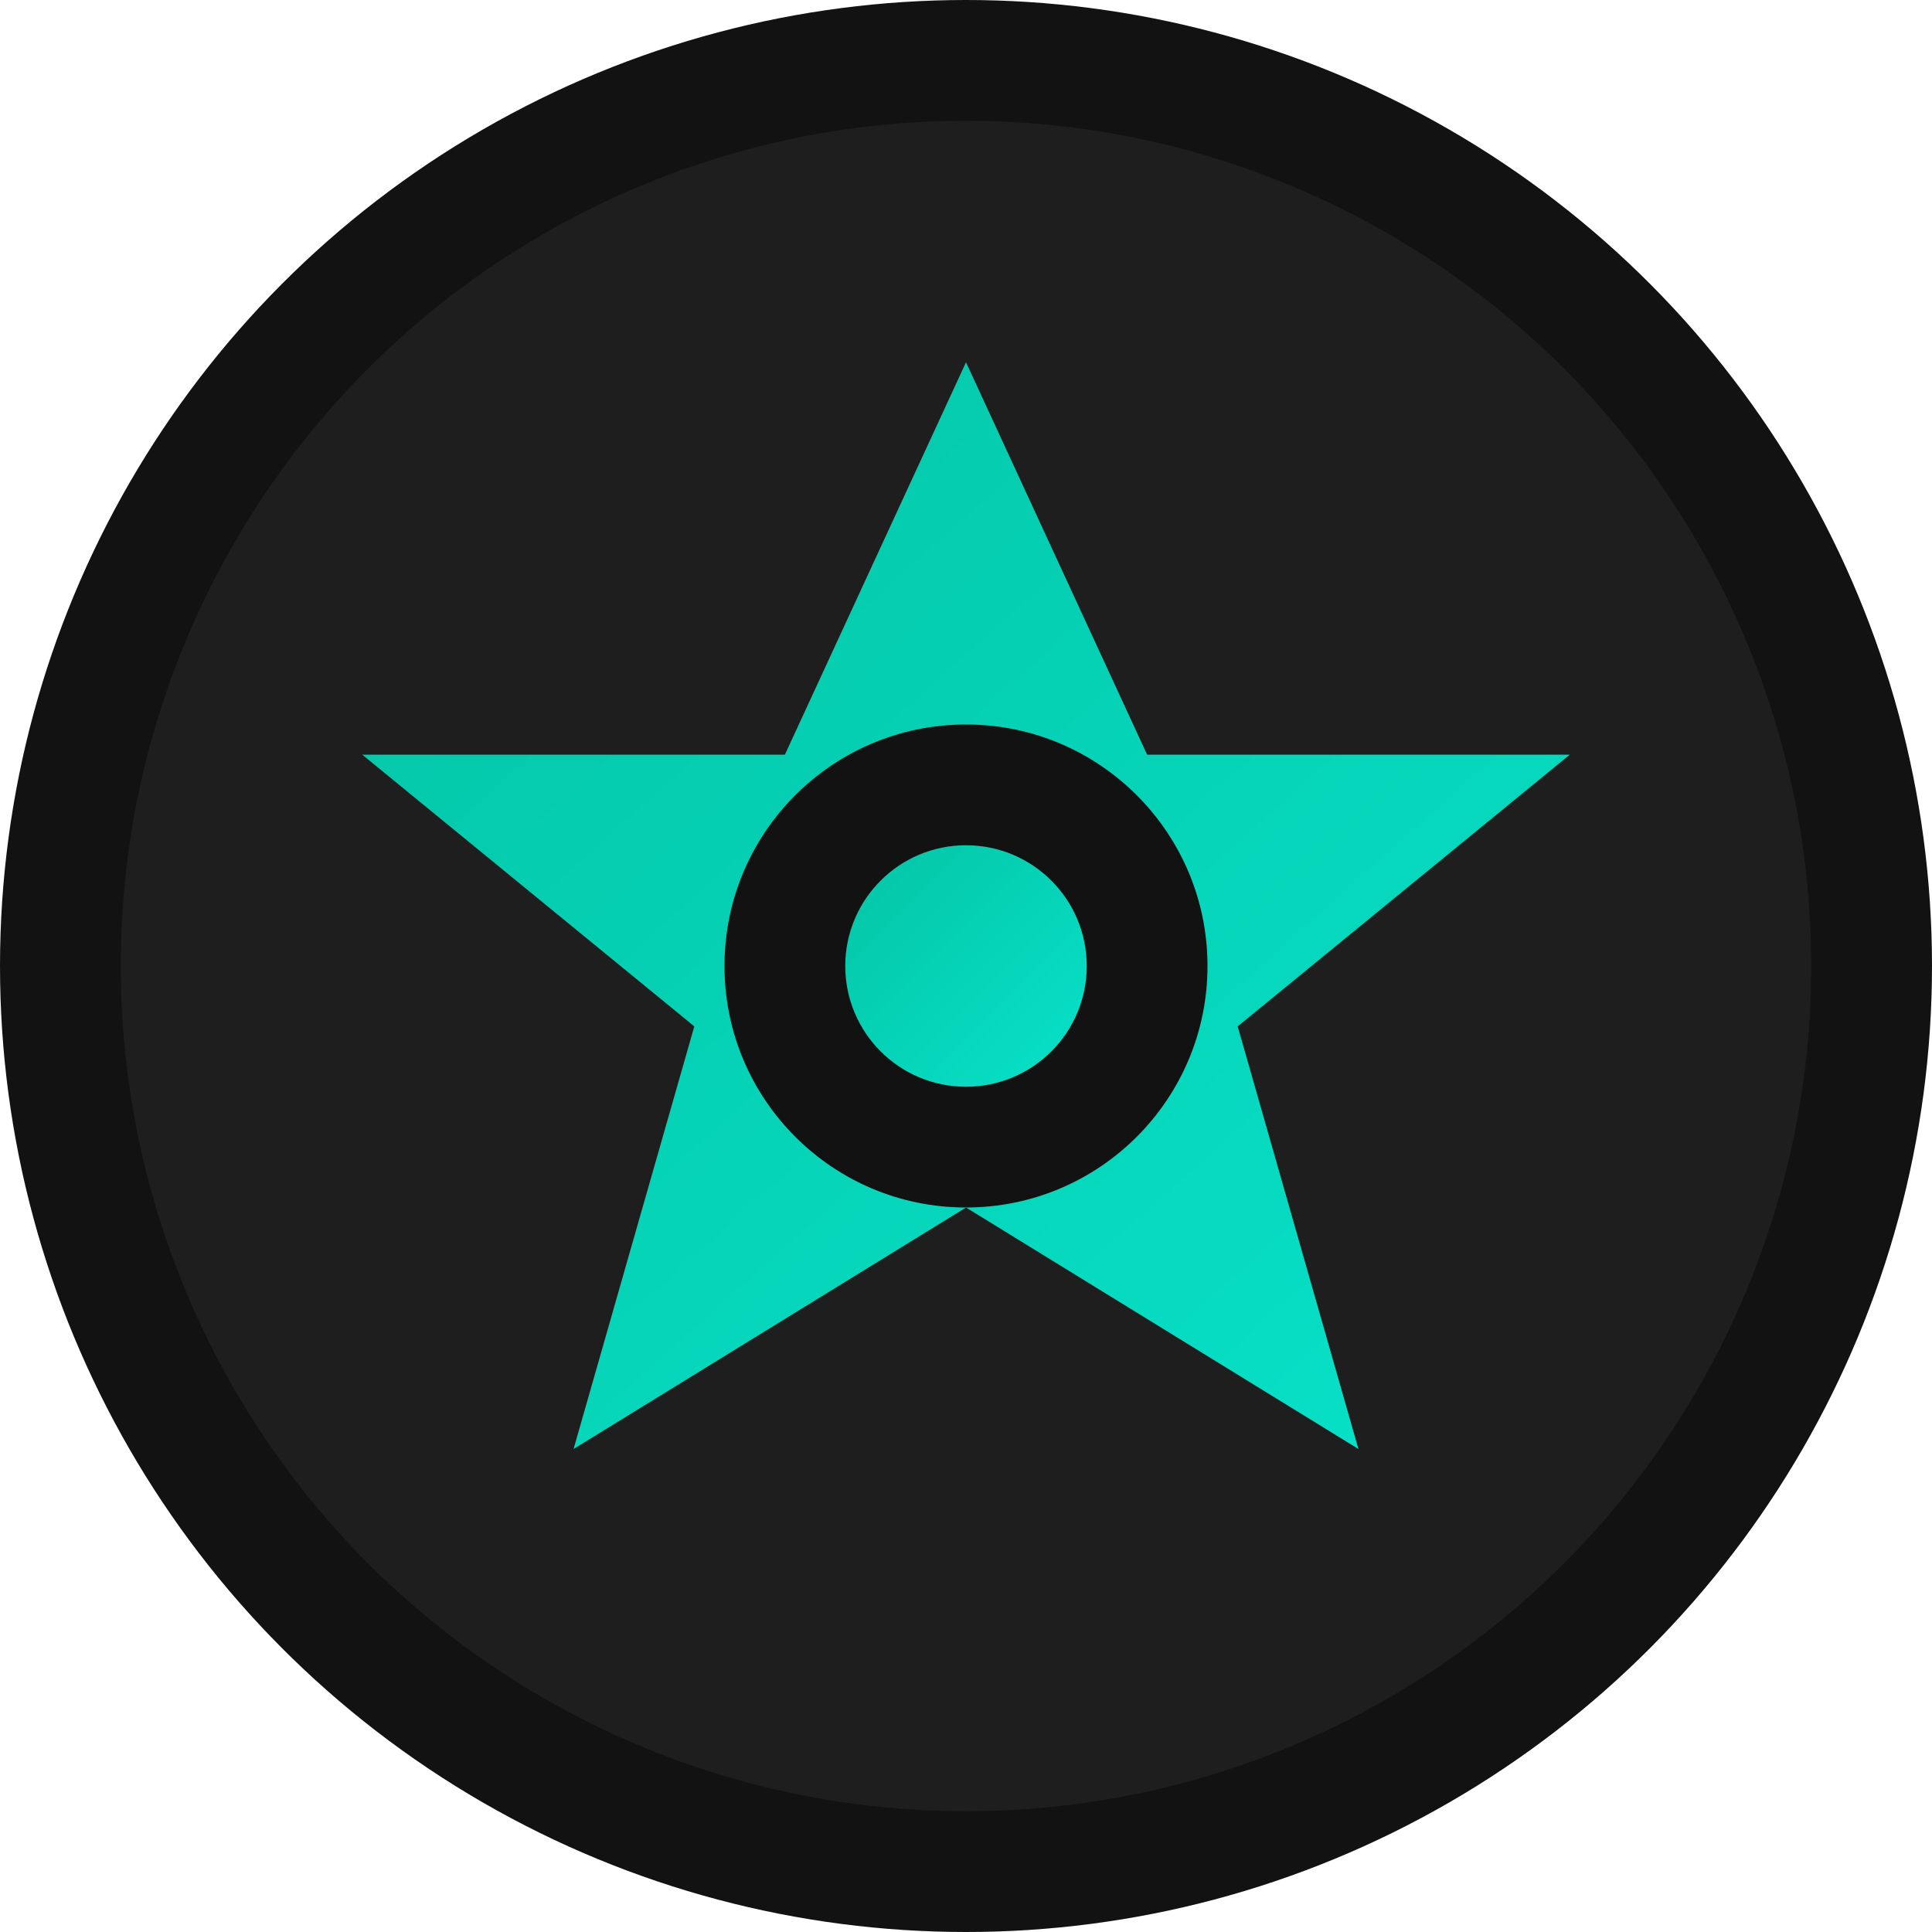 <svg xmlns="http://www.w3.org/2000/svg" width="64" height="64" viewBox="0 0 64 64">
  <!-- Dark background -->
  <circle cx="32" cy="32" r="32" fill="#121212" />
  <circle cx="32" cy="32" r="28" fill="#1e1e1e" />
  
  <!-- Gradient star shape -->
  <defs>
    <linearGradient id="greenGradient" x1="0%" y1="0%" x2="100%" y2="100%">
      <stop offset="0%" style="stop-color:#04c4a5" />
      <stop offset="100%" style="stop-color:#07e2c9" />
    </linearGradient>
  </defs>
  
  <!-- Star shape with gradient -->
  <path d="M32 12 L38 25 L52 25 L41 34 L45 48 L32 40 L19 48 L23 34 L12 25 L26 25 Z" fill="url(#greenGradient)" />
  
  <!-- Center circle -->
  <circle cx="32" cy="32" r="8" fill="#121212" />
  <circle cx="32" cy="32" r="4" fill="url(#greenGradient)" />
</svg> 